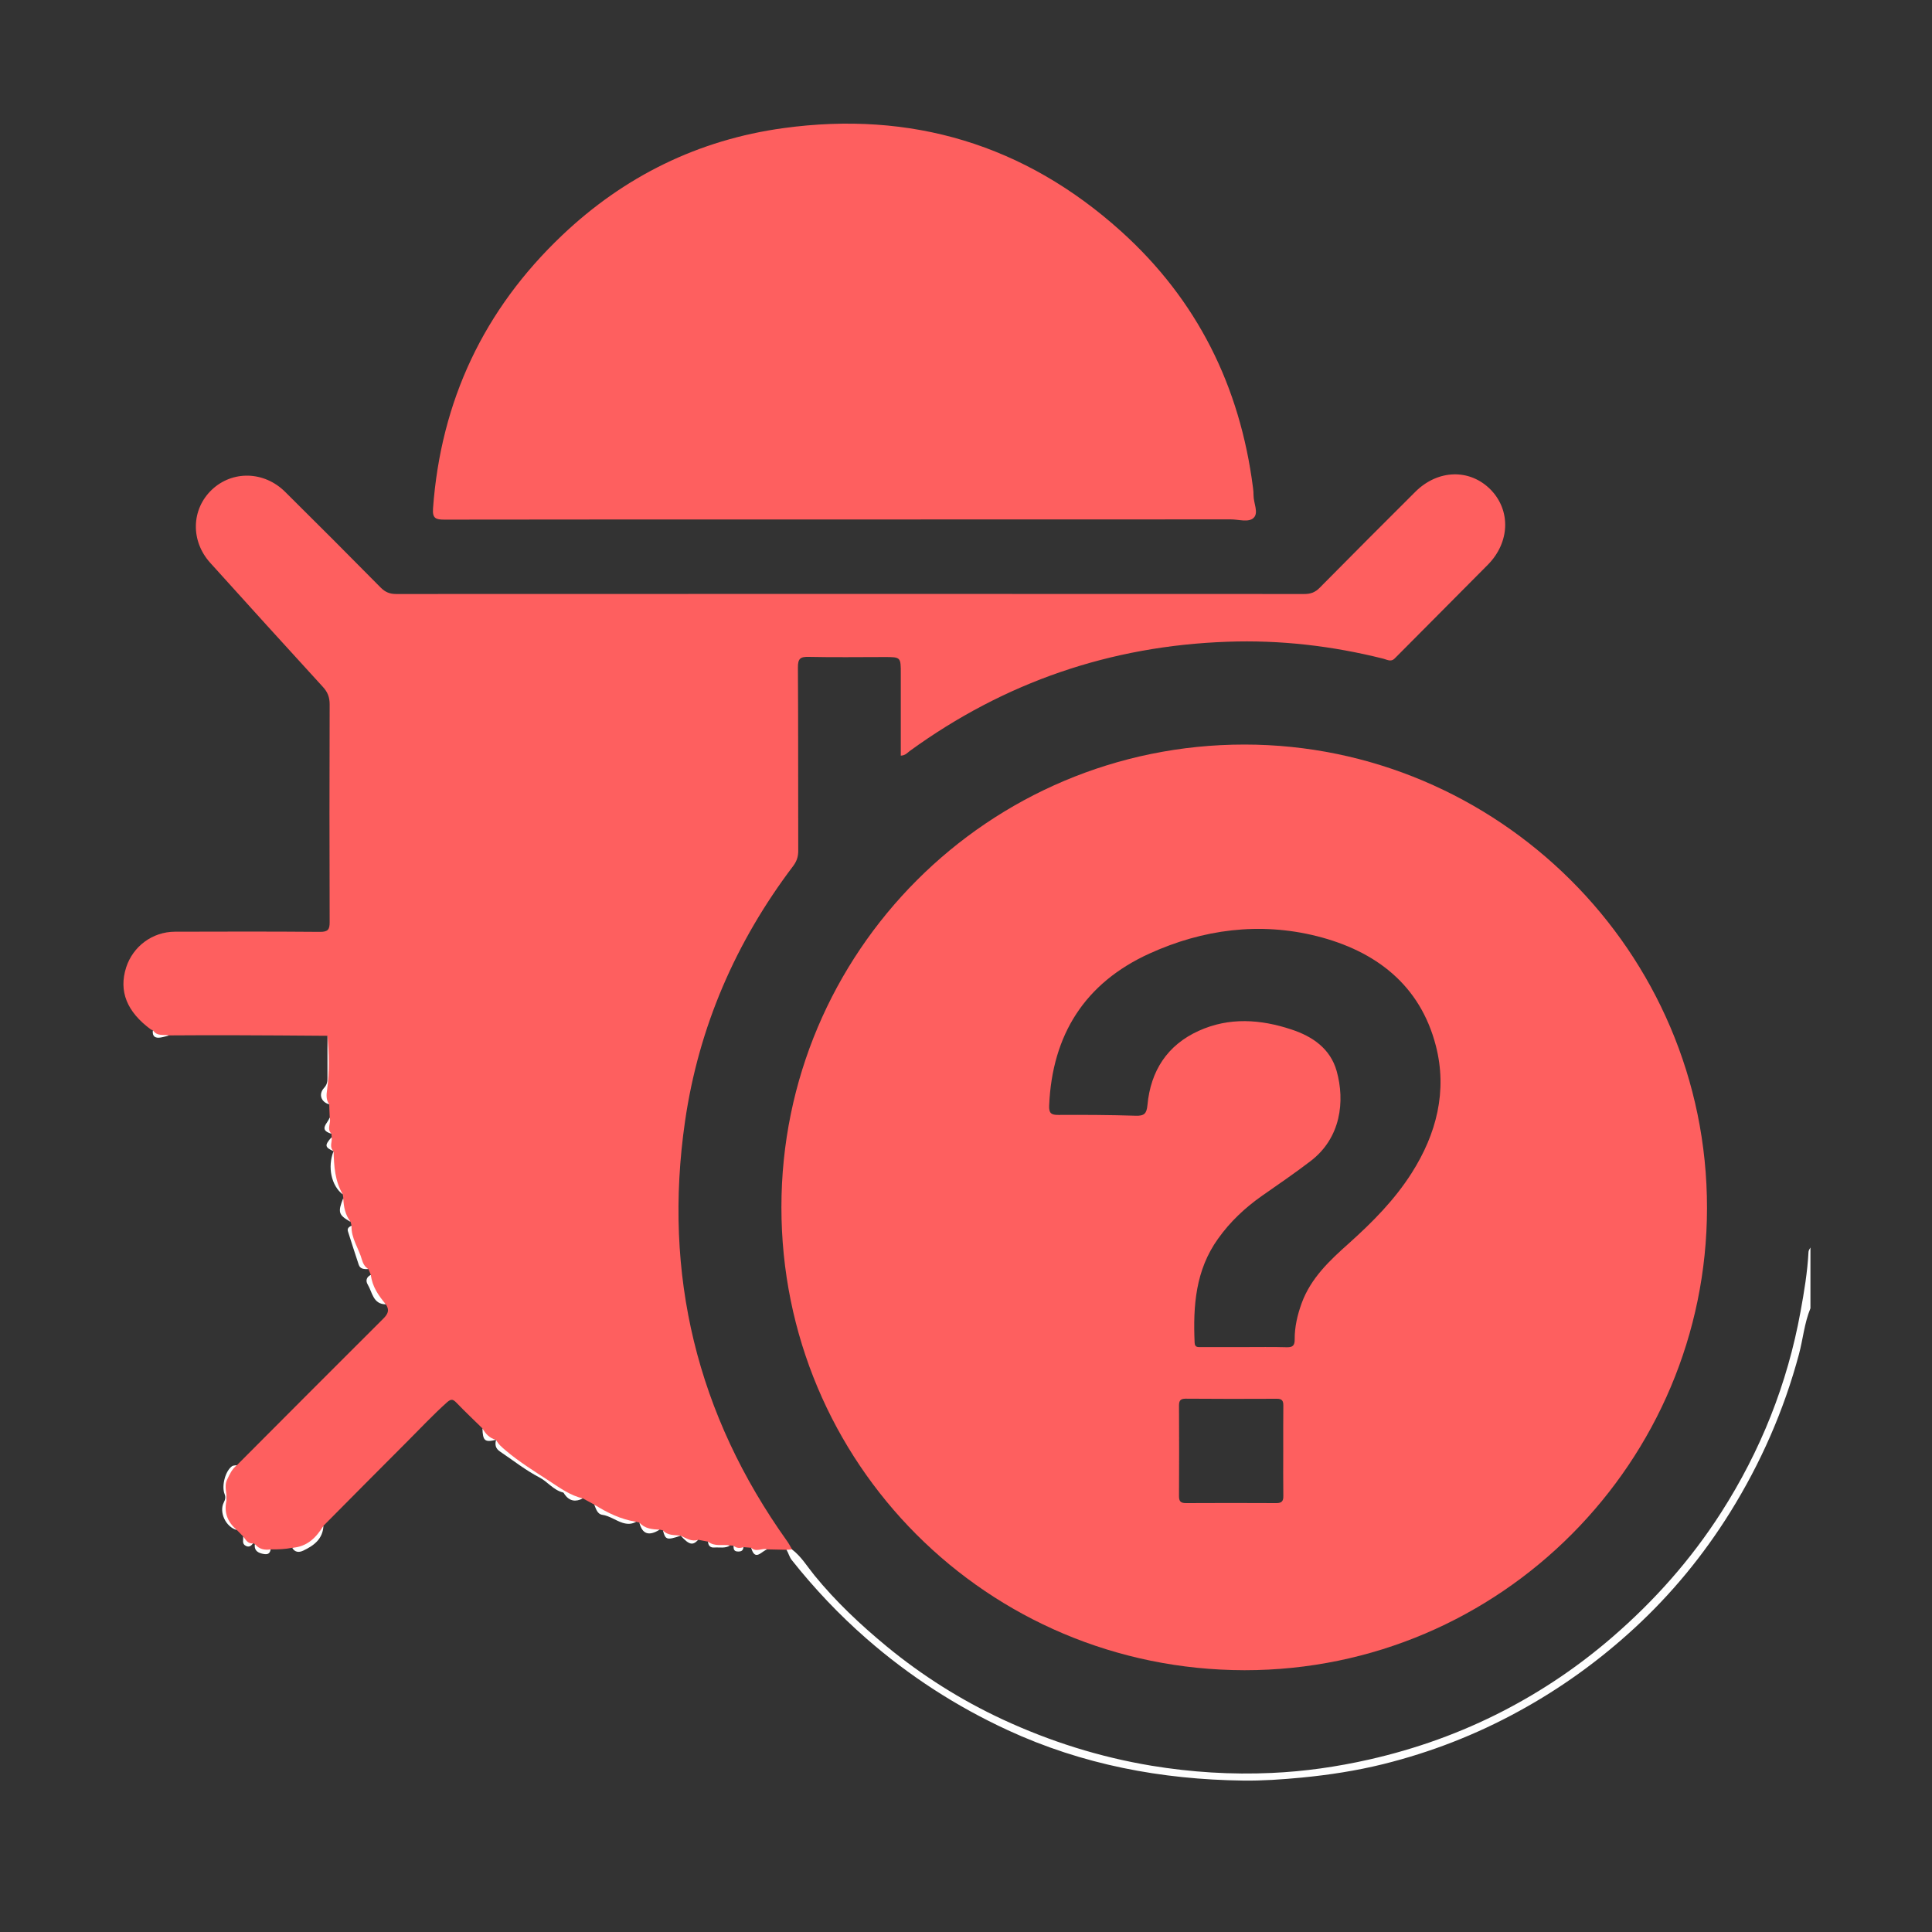 <svg width="24" height="24" viewBox="0 0 24 24" fill="none" xmlns="http://www.w3.org/2000/svg">
    <rect x="0" y="0" width="24" height="24" fill="#333333" stroke="none"/>
    <path d="M9.839 19.248C9.953 19.334 10.027 19.459 10.115 19.567C10.382 19.895 10.688 20.182 11.012 20.45C11.454 20.814 11.936 21.118 12.456 21.36C13.045 21.633 13.659 21.827 14.302 21.934C14.799 22.016 15.298 22.047 15.799 22.024C16.205 22.006 16.608 21.948 17.006 21.858C17.59 21.726 18.148 21.526 18.678 21.252C19.165 21 19.615 20.695 20.03 20.336C20.554 19.883 21.007 19.372 21.38 18.79C21.872 18.022 22.204 17.19 22.367 16.292C22.412 16.047 22.453 15.8 22.466 15.55C22.467 15.532 22.481 15.514 22.49 15.497V16.252C22.414 16.436 22.398 16.634 22.347 16.824C22.16 17.522 21.873 18.174 21.492 18.787C21.16 19.32 20.765 19.8 20.305 20.224C19.87 20.625 19.393 20.97 18.872 21.255C18.337 21.549 17.773 21.768 17.181 21.915C16.849 21.997 16.511 22.049 16.169 22.082C15.927 22.105 15.683 22.122 15.444 22.119C14.428 22.106 13.447 21.922 12.517 21.492C11.877 21.196 11.294 20.819 10.763 20.355C10.423 20.058 10.116 19.733 9.836 19.38C9.804 19.34 9.796 19.293 9.77 19.252C9.792 19.227 9.815 19.232 9.839 19.248ZM6.162 17.887C6.498 18.164 6.862 18.4 7.24 18.614C7.153 18.659 7.077 18.65 7.016 18.567C7.009 18.558 7.004 18.542 6.994 18.54C6.875 18.511 6.801 18.405 6.702 18.354C6.526 18.262 6.374 18.141 6.212 18.032C6.154 17.993 6.147 17.947 6.162 17.887ZM2.942 18.201C2.773 18.47 2.774 18.738 2.942 19.006C2.806 18.971 2.717 18.785 2.781 18.662C2.8 18.626 2.805 18.595 2.79 18.56C2.75 18.46 2.798 18.273 2.883 18.213C2.898 18.203 2.922 18.205 2.942 18.201ZM4.366 15.226C4.436 15.406 4.506 15.585 4.576 15.765C4.527 15.766 4.475 15.768 4.456 15.71C4.41 15.573 4.367 15.436 4.323 15.299C4.309 15.258 4.336 15.241 4.366 15.226ZM7.382 18.691C7.562 18.747 7.73 18.831 7.903 18.904C7.848 18.935 7.794 18.936 7.731 18.916C7.646 18.888 7.573 18.831 7.48 18.817C7.421 18.808 7.403 18.743 7.382 18.691ZM3.63 19.227C3.786 19.174 3.902 19.064 4.018 18.954C4.01 19.119 3.898 19.201 3.766 19.263C3.718 19.286 3.663 19.287 3.63 19.227ZM4.143 14.301C4.181 14.48 4.22 14.659 4.258 14.838C4.116 14.73 4.066 14.498 4.143 14.301ZM4.068 12.867C4.105 12.888 4.089 12.925 4.089 12.954C4.09 13.209 4.089 13.463 4.089 13.718C3.989 13.691 3.953 13.593 4.026 13.514C4.065 13.472 4.068 13.432 4.068 13.385V12.867ZM4.606 15.837L4.793 16.203C4.632 16.201 4.626 16.053 4.568 15.957C4.54 15.911 4.551 15.864 4.606 15.837ZM4.264 14.883C4.295 14.982 4.325 15.08 4.355 15.179C4.204 15.092 4.194 15.06 4.264 14.883ZM7.942 18.914L8.194 19.002C8.06 19.086 7.978 19.057 7.942 18.914ZM3.166 19.181C3.231 19.203 3.297 19.225 3.362 19.247C3.351 19.315 3.308 19.312 3.255 19.3C3.19 19.284 3.156 19.25 3.166 19.181ZM5.993 17.744C6.058 17.78 6.109 17.834 6.161 17.886C6.022 17.92 5.998 17.899 5.993 17.744ZM8.235 19.01C8.309 19.033 8.382 19.055 8.456 19.077C8.284 19.135 8.265 19.129 8.235 19.01ZM8.795 19.151C8.889 19.157 8.981 19.17 9.071 19.198C9.009 19.238 8.938 19.219 8.871 19.224C8.823 19.227 8.798 19.199 8.795 19.151Z" fill="#FEFEFE"/>
    <path d="M8.455 19.076C8.531 19.081 8.603 19.098 8.673 19.128C8.606 19.202 8.561 19.192 8.455 19.076ZM9.331 19.227C9.4 19.227 9.469 19.216 9.534 19.247C9.464 19.261 9.382 19.406 9.331 19.227ZM4.095 13.881C4.126 13.946 4.115 14.015 4.116 14.084C3.948 14.033 4.077 13.951 4.095 13.881ZM4.12 14.126C4.15 14.182 4.14 14.242 4.144 14.301C4.033 14.252 4.03 14.226 4.12 14.126ZM1.899 12.798L2.103 12.862C2.068 12.871 2.034 12.882 1.998 12.888C1.929 12.9 1.889 12.876 1.899 12.798ZM3.02 19.086C3.061 19.114 3.102 19.144 3.143 19.172C3.121 19.204 3.093 19.224 3.053 19.203C3.001 19.176 3.026 19.126 3.02 19.086ZM9.112 19.202C9.154 19.201 9.197 19.195 9.235 19.22C9.232 19.269 9.199 19.276 9.158 19.273C9.112 19.269 9.113 19.235 9.112 19.202Z" fill="#FEFEFE"/>
    <path d="M9.84 19.248C9.817 19.249 9.794 19.25 9.771 19.252C9.692 19.25 9.613 19.248 9.535 19.247C9.468 19.225 9.394 19.288 9.332 19.227L9.236 19.219C9.192 19.234 9.15 19.234 9.113 19.202C9.099 19.201 9.085 19.199 9.071 19.198C8.98 19.182 8.879 19.217 8.796 19.151C8.755 19.143 8.714 19.135 8.674 19.128C8.59 19.155 8.525 19.109 8.455 19.076L8.457 19.077C8.38 19.066 8.295 19.079 8.235 19.01L8.194 19.002C8.102 18.998 8.01 18.991 7.943 18.914C7.93 18.911 7.916 18.907 7.903 18.904C7.712 18.875 7.544 18.792 7.383 18.691C7.335 18.665 7.288 18.639 7.241 18.614C7.084 18.578 6.956 18.484 6.826 18.399C6.642 18.279 6.453 18.163 6.283 18.019C6.237 17.98 6.191 17.942 6.163 17.887L6.161 17.886C6.082 17.866 6.032 17.812 5.993 17.744C5.887 17.64 5.778 17.537 5.674 17.429C5.632 17.386 5.609 17.37 5.553 17.42C5.381 17.574 5.224 17.742 5.061 17.905C4.712 18.253 4.366 18.604 4.018 18.954C3.928 19.101 3.815 19.215 3.63 19.227C3.542 19.245 3.452 19.248 3.362 19.247C3.286 19.259 3.218 19.245 3.167 19.181C3.159 19.178 3.152 19.175 3.144 19.172C3.077 19.18 3.053 19.127 3.021 19.086L2.942 19.006C2.832 18.913 2.782 18.798 2.811 18.652C2.83 18.562 2.776 18.473 2.822 18.379C2.854 18.311 2.883 18.248 2.942 18.202C3.549 17.594 4.154 16.985 4.763 16.379C4.821 16.321 4.84 16.273 4.794 16.204C4.703 16.096 4.624 15.983 4.607 15.838L4.577 15.765C4.532 15.739 4.51 15.696 4.496 15.649C4.457 15.507 4.36 15.382 4.367 15.226L4.356 15.179C4.288 15.092 4.268 14.99 4.265 14.884C4.263 14.868 4.261 14.853 4.259 14.838C4.16 14.672 4.149 14.487 4.144 14.3L4.145 14.301C4.086 14.25 4.128 14.184 4.121 14.126L4.117 14.083C4.054 14.022 4.117 13.947 4.096 13.881C4.093 13.827 4.092 13.772 4.09 13.718C4.047 13.66 4.055 13.596 4.064 13.531C4.095 13.31 4.087 13.088 4.069 12.867C3.668 12.864 3.268 12.861 2.868 12.86C2.613 12.859 2.359 12.861 2.104 12.862C2.033 12.849 1.95 12.877 1.9 12.798C1.892 12.795 1.884 12.793 1.876 12.79C1.575 12.569 1.473 12.313 1.567 12.018C1.652 11.755 1.894 11.575 2.173 11.574C2.774 11.572 3.375 11.571 3.976 11.576C4.074 11.576 4.096 11.547 4.095 11.454C4.092 10.552 4.092 9.651 4.095 8.749C4.095 8.661 4.07 8.597 4.011 8.533C3.542 8.021 3.076 7.506 2.611 6.991C2.365 6.718 2.376 6.326 2.632 6.083C2.888 5.842 3.281 5.851 3.542 6.11C3.94 6.504 4.336 6.901 4.73 7.3C4.786 7.356 4.842 7.379 4.921 7.379C8.682 7.377 12.442 7.378 16.203 7.379C16.282 7.379 16.338 7.358 16.394 7.301C16.788 6.902 17.184 6.506 17.581 6.11C17.861 5.831 18.256 5.82 18.515 6.08C18.77 6.339 18.758 6.737 18.482 7.016C18.096 7.406 17.709 7.793 17.323 8.182C17.278 8.226 17.229 8.194 17.186 8.183C16.549 8.023 15.902 7.948 15.246 7.972C13.795 8.023 12.48 8.474 11.304 9.327C11.273 9.35 11.247 9.385 11.19 9.387V8.368C11.19 8.162 11.19 8.162 10.986 8.162C10.673 8.162 10.36 8.167 10.048 8.16C9.943 8.157 9.911 8.18 9.912 8.292C9.917 9.051 9.914 9.81 9.916 10.57C9.916 10.643 9.897 10.699 9.853 10.758C9.139 11.701 8.68 12.758 8.51 13.927C8.234 15.832 8.657 17.575 9.778 19.145C9.801 19.177 9.819 19.213 9.84 19.248Z" fill="#FE5F5F"/>
    <path d="M10.49 6.453C8.833 6.453 7.176 6.452 5.519 6.455C5.415 6.455 5.37 6.44 5.379 6.318C5.476 4.979 6.011 3.846 6.982 2.924C7.754 2.19 8.676 1.737 9.729 1.592C11.319 1.373 12.729 1.795 13.925 2.872C14.871 3.724 15.404 4.798 15.565 6.058C15.57 6.09 15.572 6.123 15.572 6.155C15.572 6.251 15.639 6.371 15.572 6.434C15.51 6.493 15.386 6.452 15.29 6.452C13.69 6.453 12.09 6.453 10.49 6.453ZM15.46 9.249C12.276 9.248 9.707 11.83 9.707 14.996C9.706 18.172 12.262 20.744 15.46 20.748C18.651 20.749 21.202 18.147 21.205 15.009C21.209 11.808 18.591 9.25 15.46 9.249ZM15.853 18.672C15.48 18.67 15.107 18.67 14.734 18.672C14.662 18.673 14.645 18.646 14.646 18.58C14.648 18.206 14.648 17.833 14.646 17.46C14.646 17.399 14.664 17.375 14.729 17.375C15.106 17.378 15.483 17.378 15.86 17.376C15.926 17.375 15.943 17.401 15.942 17.462C15.94 17.648 15.941 17.835 15.941 18.021C15.941 18.208 15.939 18.395 15.942 18.581C15.944 18.648 15.922 18.673 15.853 18.672ZM17.536 14.572C17.325 14.904 17.052 15.18 16.761 15.441C16.521 15.655 16.285 15.874 16.17 16.188C16.117 16.334 16.082 16.483 16.083 16.638C16.084 16.711 16.061 16.738 15.986 16.736C15.807 16.731 15.629 16.734 15.45 16.734C15.275 16.734 15.1 16.735 14.926 16.734C14.887 16.733 14.842 16.744 14.84 16.679C14.82 16.222 14.851 15.778 15.131 15.388C15.281 15.177 15.466 15.003 15.677 14.855C15.88 14.713 16.084 14.574 16.281 14.423C16.657 14.136 16.71 13.68 16.604 13.303C16.525 13.026 16.305 12.875 16.044 12.789C15.659 12.661 15.269 12.634 14.892 12.805C14.5 12.982 14.293 13.304 14.254 13.728C14.244 13.834 14.214 13.863 14.109 13.86C13.789 13.85 13.468 13.848 13.147 13.85C13.057 13.851 13.029 13.827 13.033 13.734C13.07 12.854 13.477 12.21 14.28 11.845C14.943 11.544 15.647 11.451 16.358 11.629C17.088 11.813 17.642 12.234 17.837 12.992C17.981 13.552 17.846 14.085 17.536 14.572Z" fill="#FE5F5F"/>
</svg>
